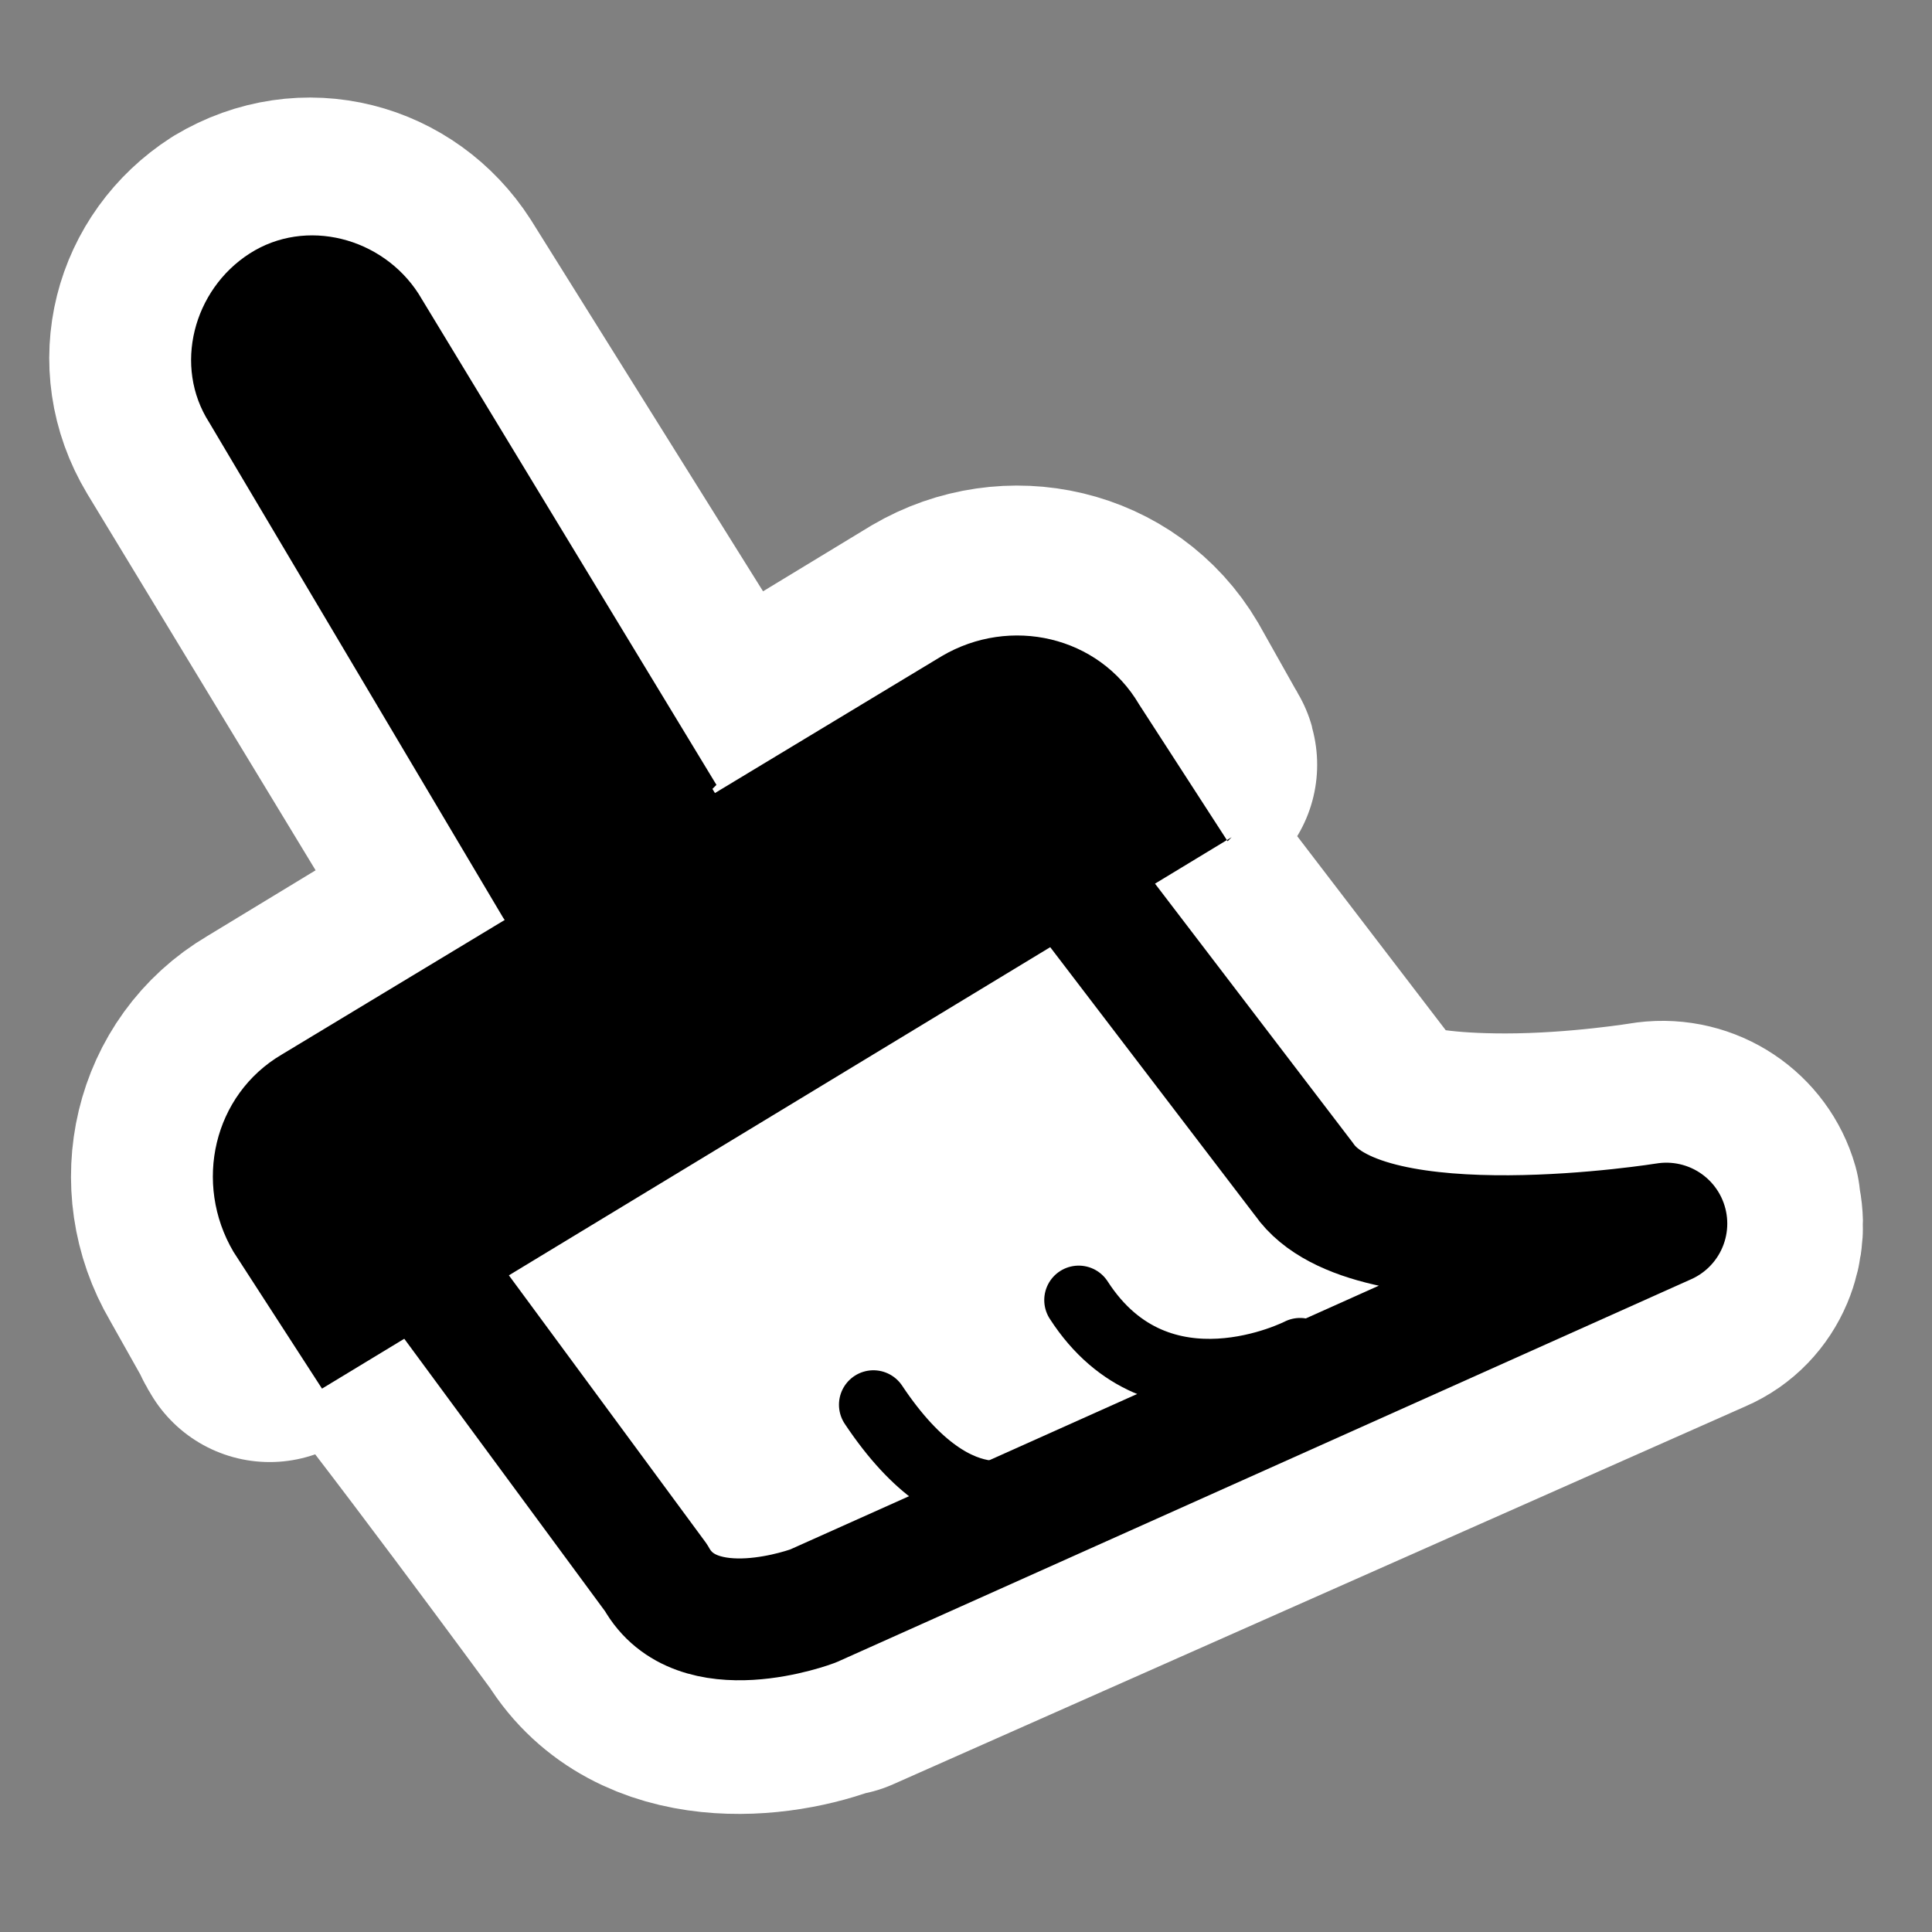 <?xml version="1.0" encoding="iso-8859-1"?>
<!-- Generator: Adobe Illustrator 9.0, SVG Export Plug-In  -->
<!DOCTYPE svg PUBLIC "-//W3C//DTD SVG 20000303 Stylable//EN"   "http://www.w3.org/TR/2000/03/WD-SVG-20000303/DTD/svg-20000303-stylable.dtd">
<svg  width="48pt" height="48pt" viewBox="0 0 48 48" xml:space="preserve">
	<rect x="0" y="0" width="48" height="48" fill="#808080" stroke="none"/>
	<g id="Layer_x0020_4" style="fill-rule:nonzero;clip-rule:nonzero;stroke:#000000;stroke-miterlimit:4;">
		<g style="stroke:none;">
			<path style="stroke:#FFFFFF;stroke-width:6.849;stroke-linejoin:round;" d="M42.8,29.9c-0.2-0.7-0.9-1.2-1.7-1.1c0,0-1.8,0.3-3.7,0.3c-3.2,0-3.8-0.7-3.8-0.8c0,0,0,0,0-0.1l-6.2-8.1l1.9-1.1c0-0.1-0.1-0.1-0.1-0.2l-0.9-1.6c-1-1.7-3.2-2.2-4.9-1.2l-5.6,3.4c0,0,0-0.1,0-0.1L10.3,7.3c-0.9-1.4-2.7-1.9-4.2-1
				c-1.4,0.9-1.9,2.7-1,4.2l7.4,12.2c0,0,0,0,0,0.1l-5.6,3.4c-1.7,1-2.2,3.2-1.2,4.9l0.9,1.6c0,0.1,0.1,0.1,0.1,0.2l2-1.2C10.6,34,15,40,15,40c1.3,2.1,4.2,1.8,5.7,1.2c0,0,0.1,0,0.1,0L42,31.8c0.7-0.3,1-1.1,0.8-1.8z"/>
			<path style="fill:#FFFFFF;stroke:#000000;stroke-width:3.027;stroke-linecap:round;stroke-linejoin:round;" d="M25.3,20l-16,9.7l7,9.5c1,1.8,3.9,0.7,3.9,0.7l21.2-9.5c0,0-7.4,1.2-9-1.1L25.3,20z"/>
			<path d="M17.7,19.6c0.9,1.4,0.4,3.3-1,4.2c-1.4,0.9-3.3,0.4-4.2-1L5.2,10.5c-0.9-1.4-0.4-3.3,1-4.2c1.4-0.9,3.3-0.4,4.2,1l7.4,12.2z"/>
			<path d="M30.5,20.9l-2.2-3.4c-1-1.7-3.2-2.2-4.9-1.2L7,26.2c-1.7,1-2.2,3.2-1.2,4.9l2.2,3.4l22.6-13.7z"/>
			<path style="fill:none;stroke:#000000;stroke-width:1.712;stroke-linecap:round;stroke-linejoin:round;" d="M32.3,33.6c0,0-3.5,1.8-5.5-1.3"/>
			<path style="fill:none;stroke:#000000;stroke-width:1.712;stroke-linecap:round;stroke-linejoin:round;" d="M21.7,34.9c2.2,3.3,4,2,4,2"/>
		</g>
	</g>
	<g id="crop_x0020_marks" style="fill-rule:nonzero;clip-rule:nonzero;stroke:#000000;stroke-miterlimit:4;">
		<path style="fill:none;stroke:none;" d="M48,48H0V0h48v48z"/>
	</g>
</svg>
